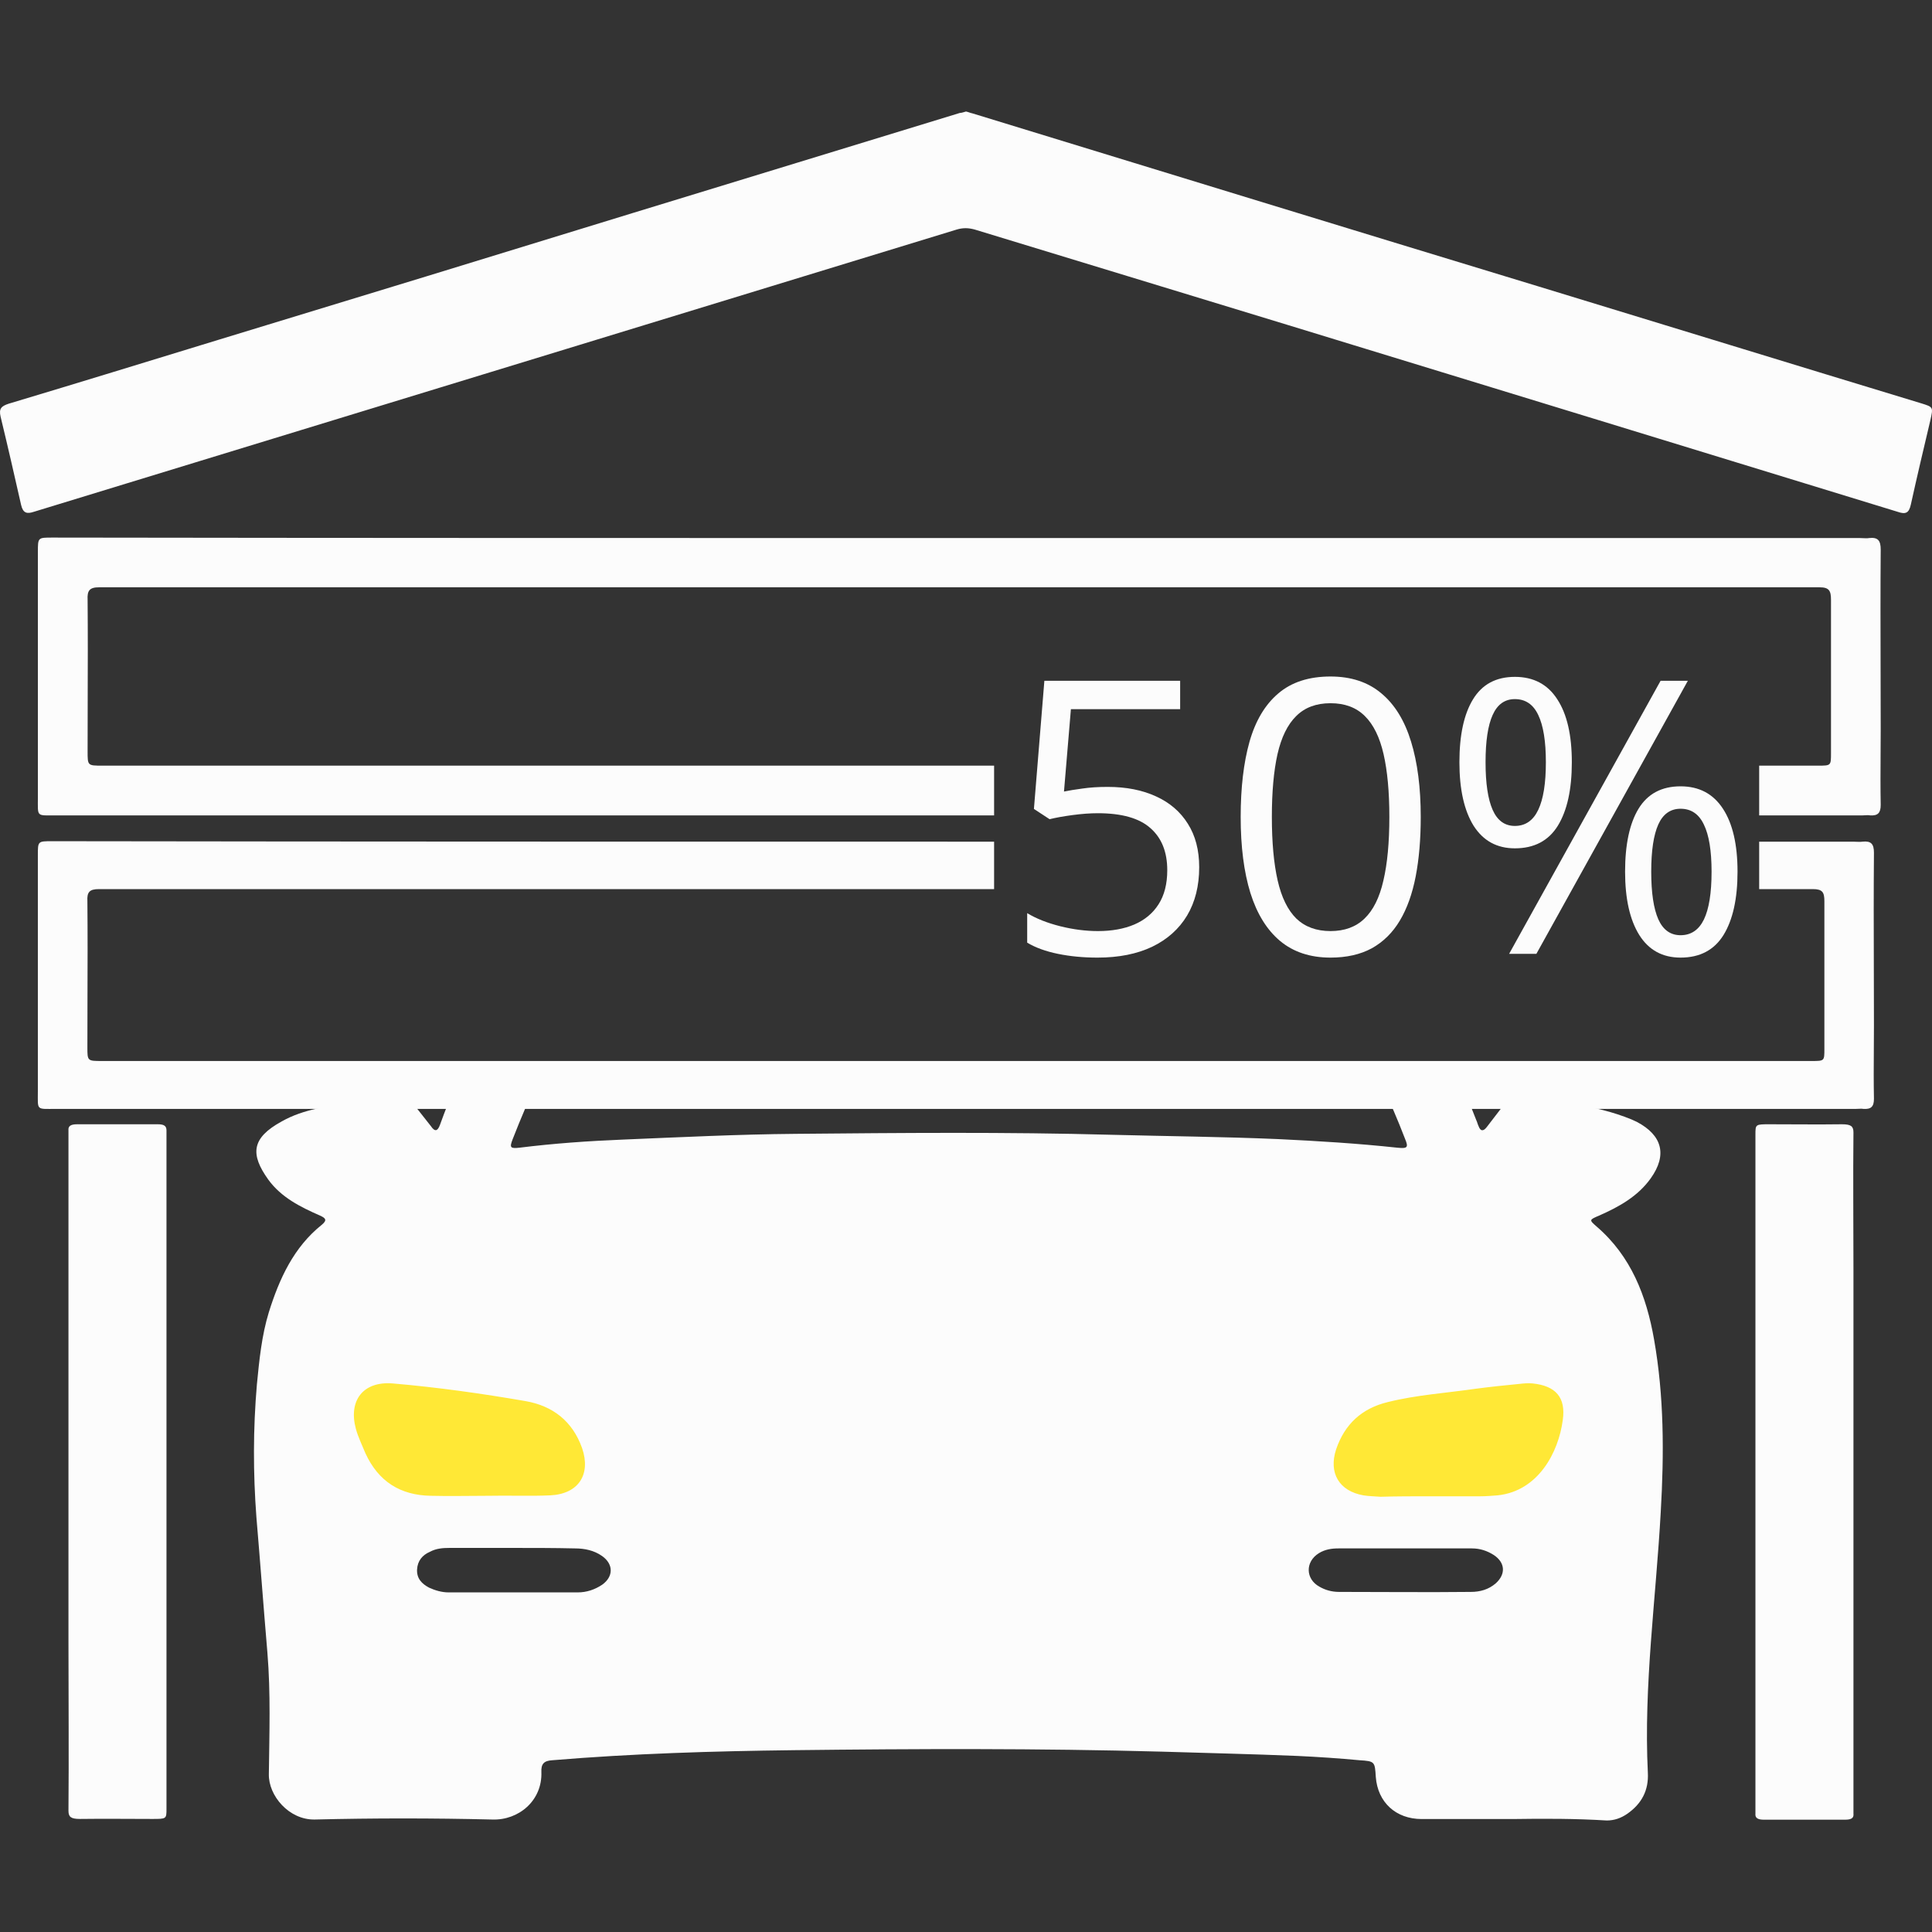 <svg width="64" height="64" viewBox="0 0 64 64" fill="none" xmlns="http://www.w3.org/2000/svg">
<rect x="0" y="0" width="64" height="64" fill="#333333" stroke="none"/>
<path d="M16.339 50.394C19.106 50.394 21.349 48.838 21.349 46.92C21.349 45.001 19.106 43.445 16.339 43.445C13.572 43.445 11.33 45.001 11.33 46.92C11.33 48.838 13.572 50.394 16.339 50.394Z" fill="#FFE836"/>
<path d="M47.623 50.394C50.39 50.394 52.633 48.838 52.633 46.92C52.633 45.001 50.39 43.445 47.623 43.445C44.856 43.445 42.613 45.001 42.613 46.92C42.613 48.838 44.856 50.394 47.623 50.394Z" fill="#FFE836"/>
<path d="M50.105 60.258C49.107 60.258 48.109 60.258 47.095 60.258C46.24 60.258 45.638 59.704 45.575 58.864C45.543 58.357 45.543 58.342 45.036 58.31C44.355 58.246 43.658 58.199 42.961 58.167C41.456 58.104 39.967 58.072 38.463 58.025C34.408 57.914 30.353 57.93 26.282 57.977C23.621 58.009 20.96 58.088 18.299 58.31C18.029 58.326 17.919 58.421 17.934 58.706C17.966 59.64 17.19 60.306 16.303 60.274C14.339 60.226 12.375 60.226 10.426 60.274C9.571 60.29 8.89 59.482 8.906 58.769C8.922 57.423 8.969 56.092 8.858 54.746C8.731 53.257 8.621 51.752 8.494 50.263C8.383 48.79 8.383 47.333 8.51 45.86C8.589 45.052 8.668 44.244 8.906 43.468C9.254 42.359 9.729 41.314 10.664 40.569C10.854 40.411 10.775 40.347 10.601 40.268C9.951 39.983 9.318 39.666 8.89 39.08C8.288 38.241 8.32 37.702 9.333 37.148C10.062 36.736 10.886 36.641 11.709 36.53C12.184 36.467 12.66 36.451 13.135 36.403C13.42 36.372 13.626 36.467 13.8 36.704C13.959 36.91 14.117 37.1 14.275 37.306C14.402 37.496 14.497 37.48 14.576 37.259C14.744 36.791 14.926 36.333 15.121 35.882C15.275 35.524 15.847 35.666 16.192 35.666C16.984 35.666 16.984 35.666 17.412 35.666C18.093 35.666 22.177 35.666 22.964 35.666C24.097 35.666 24.601 35.666 26.963 35.666C28.632 35.666 30.369 35.666 32.032 35.666C35.786 35.666 36.467 35.666 39.465 35.666C40.902 35.666 44.07 35.666 46.288 35.666C47.238 35.666 47.621 35.666 48.41 35.882C48.58 36.285 48.743 36.692 48.901 37.1C48.933 37.164 48.949 37.243 48.98 37.306C49.044 37.48 49.139 37.48 49.249 37.338C49.424 37.116 49.598 36.879 49.772 36.657C49.883 36.514 50.01 36.419 50.2 36.419C51.515 36.483 52.813 36.578 54.049 37.084C54.112 37.116 54.16 37.132 54.223 37.164C55.063 37.607 55.237 38.257 54.683 39.033C54.255 39.635 53.621 39.983 52.972 40.268C52.639 40.411 52.639 40.411 52.893 40.633C54.033 41.615 54.54 42.929 54.793 44.371C55.126 46.256 55.126 48.157 55.015 50.073C54.857 52.956 54.445 55.823 54.587 58.722C54.619 59.308 54.382 59.751 53.906 60.084C53.7 60.226 53.479 60.306 53.225 60.306C52.196 60.242 51.15 60.242 50.105 60.258C50.105 60.242 50.105 60.242 50.105 60.258ZM29.86 35.666C29.073 35.666 28.695 35.666 27.908 35.666C27.278 35.666 27.152 35.666 26.361 35.666C24.429 35.666 23.795 35.666 21.894 35.666C21.261 35.666 21.245 35.666 20.643 35.666C19.594 35.666 18.996 35.666 17.869 35.666C17.552 36.344 17.257 37.033 16.984 37.734C16.873 38.019 16.905 38.051 17.206 38.019C18.346 37.877 19.487 37.797 20.643 37.75C22.544 37.671 24.445 37.576 26.361 37.56C29.846 37.528 33.331 37.496 36.815 37.591C38.653 37.639 40.506 37.655 42.343 37.734C43.658 37.797 44.973 37.877 46.288 38.019C46.62 38.051 46.668 38.019 46.541 37.718C46.302 37.095 46.038 36.484 45.756 35.882C44.472 35.666 43.436 35.666 41.984 35.666C40.756 35.666 39.434 35.666 37.734 35.666C34.566 35.666 33.646 35.666 29.86 35.666ZM16.16 49.55C16.857 49.535 17.554 49.566 18.235 49.535C19.17 49.487 19.582 48.838 19.281 47.966C18.964 47.079 18.314 46.572 17.412 46.414C15.954 46.161 14.481 45.955 13.008 45.828C12.026 45.749 11.535 46.398 11.789 47.333C11.868 47.618 11.995 47.871 12.105 48.141C12.533 49.075 13.262 49.535 14.275 49.55C14.893 49.566 15.527 49.55 16.16 49.55ZM47.38 49.566C47.38 49.55 47.38 49.55 47.38 49.566C47.935 49.566 48.489 49.566 49.044 49.566C49.234 49.566 49.424 49.55 49.614 49.535C50.96 49.392 51.626 48.109 51.768 47.048C51.879 46.287 51.53 45.907 50.77 45.828C50.628 45.812 50.469 45.828 50.327 45.844C49.851 45.891 49.376 45.939 48.901 46.002C47.919 46.145 46.921 46.208 45.971 46.446C45.115 46.652 44.545 47.174 44.26 48.014C44.007 48.79 44.355 49.392 45.163 49.535C45.353 49.566 45.543 49.566 45.733 49.582C46.272 49.566 46.826 49.566 47.38 49.566ZM46.541 51.293C45.812 51.293 45.068 51.293 44.339 51.293C44.117 51.293 43.896 51.324 43.69 51.451C43.23 51.736 43.246 52.306 43.706 52.56C43.896 52.671 44.117 52.734 44.355 52.734C45.812 52.734 47.27 52.75 48.727 52.734C49.028 52.734 49.313 52.655 49.55 52.449C49.883 52.148 49.867 51.768 49.487 51.514C49.265 51.372 49.028 51.293 48.758 51.293C48.03 51.293 47.285 51.293 46.541 51.293ZM16.968 51.277C16.271 51.277 15.59 51.277 14.893 51.277C14.671 51.277 14.45 51.293 14.244 51.404C13.99 51.514 13.832 51.705 13.816 51.99C13.8 52.291 13.974 52.465 14.212 52.592C14.418 52.687 14.64 52.75 14.861 52.75C16.287 52.75 17.713 52.75 19.138 52.75C19.439 52.75 19.708 52.655 19.946 52.497C20.326 52.227 20.326 51.816 19.946 51.546C19.677 51.356 19.36 51.293 19.043 51.293C18.362 51.277 17.665 51.277 16.968 51.277Z" fill="#FCFCFC"/>
<path d="M32 3.694C32.079 3.71 32.142 3.742 32.221 3.758C38.478 5.674 44.719 7.591 50.976 9.492C55.189 10.775 59.402 12.074 63.632 13.357C64.043 13.483 64.043 13.483 63.948 13.911C63.727 14.846 63.505 15.78 63.299 16.715C63.236 17 63.125 17.047 62.855 16.952C56.139 14.893 49.423 12.834 42.691 10.775C39.222 9.713 35.769 8.668 32.3 7.607C32.079 7.543 31.889 7.543 31.683 7.607C27.39 8.922 23.082 10.236 18.789 11.551C12.897 13.357 7.02 15.146 1.128 16.952C0.89 17.032 0.764 17 0.7 16.73C0.478 15.748 0.257 14.782 0.019 13.8C-0.044 13.531 0.051 13.452 0.288 13.373C2.617 12.675 4.929 11.963 7.258 11.25C11.836 9.856 16.397 8.462 20.975 7.052C24.587 5.944 28.182 4.851 31.794 3.742C31.857 3.742 31.936 3.71 32 3.694Z" fill="#FCFCFC"/>
<path fill-rule="evenodd" clip-rule="evenodd" d="M32.931 27.881H31.697C21.707 27.881 11.717 27.881 1.727 27.866C1.488 27.866 1.369 27.866 1.311 27.925C1.254 27.983 1.254 28.097 1.254 28.324V36.154C1.254 36.472 1.238 36.617 1.303 36.683C1.369 36.75 1.519 36.734 1.853 36.734H61.477C61.503 36.734 61.53 36.733 61.558 36.731C61.616 36.728 61.676 36.724 61.729 36.734C61.982 36.75 62.077 36.658 62.077 36.399C62.066 35.859 62.069 35.32 62.073 34.781C62.075 34.511 62.077 34.241 62.077 33.972C62.077 33.336 62.075 32.7 62.073 32.064C62.069 30.791 62.066 29.52 62.077 28.247C62.077 27.957 61.982 27.851 61.698 27.881C61.635 27.891 61.566 27.888 61.494 27.885C61.457 27.883 61.42 27.881 61.382 27.881H58.275V29.453H60.056C60.372 29.453 60.435 29.56 60.435 29.85V34.75C60.435 34.944 60.435 35.043 60.386 35.094C60.334 35.147 60.227 35.147 60.009 35.147H31.634H3.384C3.134 35.147 3.012 35.147 2.952 35.086C2.895 35.027 2.895 34.913 2.895 34.689C2.895 34.149 2.897 33.611 2.898 33.073C2.902 32 2.905 30.928 2.895 29.85C2.879 29.56 2.958 29.453 3.274 29.453H32.931V27.881Z" fill="#FCFCFC"/>
<path fill-rule="evenodd" clip-rule="evenodd" d="M61.604 17.823H31.809C21.783 17.823 11.756 17.823 1.73 17.808C1.492 17.808 1.373 17.808 1.314 17.867C1.255 17.926 1.255 18.045 1.255 18.283V26.409C1.255 26.741 1.239 26.892 1.306 26.959C1.373 27.026 1.524 27.011 1.856 27.011H32.931V25.363H31.746H3.393C3.145 25.363 3.022 25.363 2.961 25.302C2.902 25.242 2.902 25.123 2.902 24.888C2.902 24.328 2.904 23.769 2.905 23.211C2.909 22.097 2.912 20.985 2.902 19.867C2.886 19.566 2.965 19.455 3.282 19.455H60.273C60.59 19.455 60.654 19.566 60.654 19.867V24.951C60.654 25.155 60.654 25.258 60.602 25.31C60.549 25.363 60.442 25.363 60.226 25.363H58.275V27.011H61.699C61.725 27.011 61.752 27.009 61.781 27.007C61.839 27.003 61.899 27 61.952 27.011C62.206 27.026 62.301 26.931 62.301 26.662C62.29 26.102 62.294 25.543 62.297 24.983C62.299 24.703 62.301 24.423 62.301 24.143C62.301 23.483 62.299 22.823 62.297 22.163C62.294 20.844 62.29 19.524 62.301 18.204C62.301 17.903 62.206 17.792 61.921 17.823C61.858 17.834 61.788 17.831 61.716 17.827C61.679 17.825 61.642 17.823 61.604 17.823Z" fill="#FCFCFC"/>
<path d="M5.515 48.766C5.515 52.483 5.515 56.199 5.515 59.916C5.515 60.255 5.515 60.255 5.04 60.255C4.248 60.255 3.44 60.244 2.648 60.255C2.348 60.255 2.268 60.187 2.268 59.984C2.284 58.12 2.268 56.245 2.268 54.38C2.268 48.822 2.268 43.253 2.268 37.695C2.268 37.616 2.268 37.525 2.268 37.446C2.252 37.3 2.348 37.243 2.553 37.243C3.44 37.243 4.343 37.243 5.23 37.243C5.436 37.243 5.515 37.3 5.515 37.446C5.515 37.525 5.515 37.593 5.515 37.672C5.515 41.366 5.515 45.072 5.515 48.766Z" fill="#FCFCFC"/>
<path d="M58.151 48.762C58.151 45.031 58.151 41.312 58.151 37.582C58.151 37.243 58.151 37.243 58.626 37.243C59.418 37.243 60.226 37.254 61.018 37.243C61.319 37.243 61.398 37.311 61.398 37.514C61.382 39.018 61.398 40.521 61.398 42.036C61.398 47.97 61.398 53.894 61.398 59.828C61.398 59.907 61.398 59.998 61.398 60.077C61.414 60.224 61.335 60.28 61.113 60.28C60.226 60.28 59.323 60.28 58.436 60.28C58.23 60.28 58.135 60.224 58.151 60.077C58.151 59.998 58.151 59.93 58.151 59.851C58.151 56.154 58.151 52.458 58.151 48.762Z" fill="#FCFCFC"/>
<path d="M50.182 22.422C50.801 22.422 51.269 22.67 51.587 23.165C51.909 23.656 52.069 24.351 52.069 25.25C52.069 26.149 51.915 26.85 51.605 27.354C51.296 27.853 50.822 28.102 50.182 28.102C49.588 28.102 49.133 27.853 48.815 27.354C48.502 26.85 48.345 26.149 48.345 25.25C48.345 24.351 48.495 23.656 48.796 23.165C49.097 22.67 49.559 22.422 50.182 22.422ZM50.182 23.159C49.848 23.159 49.603 23.334 49.446 23.684C49.289 24.031 49.211 24.553 49.211 25.25C49.211 25.947 49.289 26.473 49.446 26.828C49.603 27.183 49.848 27.36 50.182 27.36C50.529 27.36 50.787 27.183 50.956 26.828C51.125 26.473 51.209 25.947 51.209 25.25C51.209 24.557 51.125 24.035 50.956 23.684C50.791 23.334 50.533 23.159 50.182 23.159ZM55.912 22.552L50.894 31.598H49.991L55.009 22.552H55.912ZM55.671 26.048C56.285 26.048 56.753 26.296 57.075 26.791C57.397 27.282 57.558 27.977 57.558 28.876C57.558 29.771 57.403 30.47 57.094 30.973C56.784 31.472 56.31 31.722 55.671 31.722C55.072 31.722 54.617 31.472 54.303 30.973C53.99 30.47 53.833 29.771 53.833 28.876C53.833 27.977 53.981 27.282 54.278 26.791C54.58 26.296 55.044 26.048 55.671 26.048ZM55.671 26.791C55.337 26.791 55.091 26.964 54.934 27.31C54.778 27.657 54.699 28.179 54.699 28.876C54.699 29.573 54.778 30.099 54.934 30.453C55.091 30.804 55.337 30.98 55.671 30.98C56.017 30.98 56.275 30.806 56.444 30.46C56.613 30.109 56.698 29.581 56.698 28.876C56.698 28.183 56.613 27.663 56.444 27.317C56.279 26.966 56.021 26.791 55.671 26.791Z" fill="#FCFCFC"/>
<path d="M47.064 27.063C47.064 27.797 47.008 28.453 46.897 29.03C46.785 29.608 46.61 30.097 46.371 30.497C46.132 30.897 45.822 31.202 45.443 31.413C45.063 31.619 44.607 31.722 44.075 31.722C43.403 31.722 42.846 31.538 42.405 31.171C41.967 30.804 41.639 30.274 41.421 29.581C41.206 28.884 41.099 28.045 41.099 27.063C41.099 26.098 41.196 25.268 41.39 24.576C41.588 23.878 41.906 23.344 42.343 22.973C42.78 22.598 43.358 22.41 44.075 22.41C44.756 22.41 45.317 22.596 45.758 22.967C46.2 23.334 46.528 23.866 46.742 24.563C46.956 25.256 47.064 26.089 47.064 27.063ZM42.132 27.063C42.132 27.904 42.196 28.606 42.324 29.167C42.452 29.727 42.658 30.148 42.943 30.429C43.232 30.705 43.609 30.843 44.075 30.843C44.541 30.843 44.917 30.705 45.201 30.429C45.49 30.152 45.698 29.734 45.826 29.173C45.958 28.612 46.024 27.908 46.024 27.063C46.024 26.234 45.96 25.541 45.833 24.984C45.705 24.423 45.498 24.002 45.214 23.722C44.929 23.437 44.55 23.295 44.075 23.295C43.601 23.295 43.221 23.437 42.937 23.722C42.652 24.002 42.446 24.423 42.318 24.984C42.194 25.541 42.132 26.234 42.132 27.063Z" fill="#FCFCFC"/>
<path d="M36.694 26.067C37.308 26.067 37.842 26.172 38.296 26.382C38.75 26.588 39.1 26.89 39.348 27.286C39.6 27.682 39.725 28.162 39.725 28.727C39.725 29.346 39.591 29.88 39.323 30.33C39.055 30.775 38.669 31.12 38.166 31.363C37.663 31.602 37.061 31.722 36.359 31.722C35.889 31.722 35.452 31.681 35.048 31.598C34.644 31.516 34.303 31.392 34.027 31.227V30.249C34.328 30.431 34.693 30.575 35.122 30.683C35.551 30.79 35.968 30.843 36.372 30.843C36.83 30.843 37.23 30.771 37.572 30.627C37.919 30.478 38.187 30.256 38.377 29.959C38.571 29.657 38.667 29.28 38.667 28.826C38.667 28.224 38.482 27.76 38.111 27.434C37.743 27.104 37.162 26.939 36.366 26.939C36.11 26.939 35.83 26.96 35.524 27.001C35.219 27.042 34.967 27.088 34.769 27.137L34.25 26.797L34.596 22.552H39.094V23.493H35.475L35.246 26.221C35.403 26.188 35.605 26.155 35.852 26.122C36.1 26.085 36.38 26.067 36.694 26.067Z" fill="#FCFCFC"/>
</svg>
